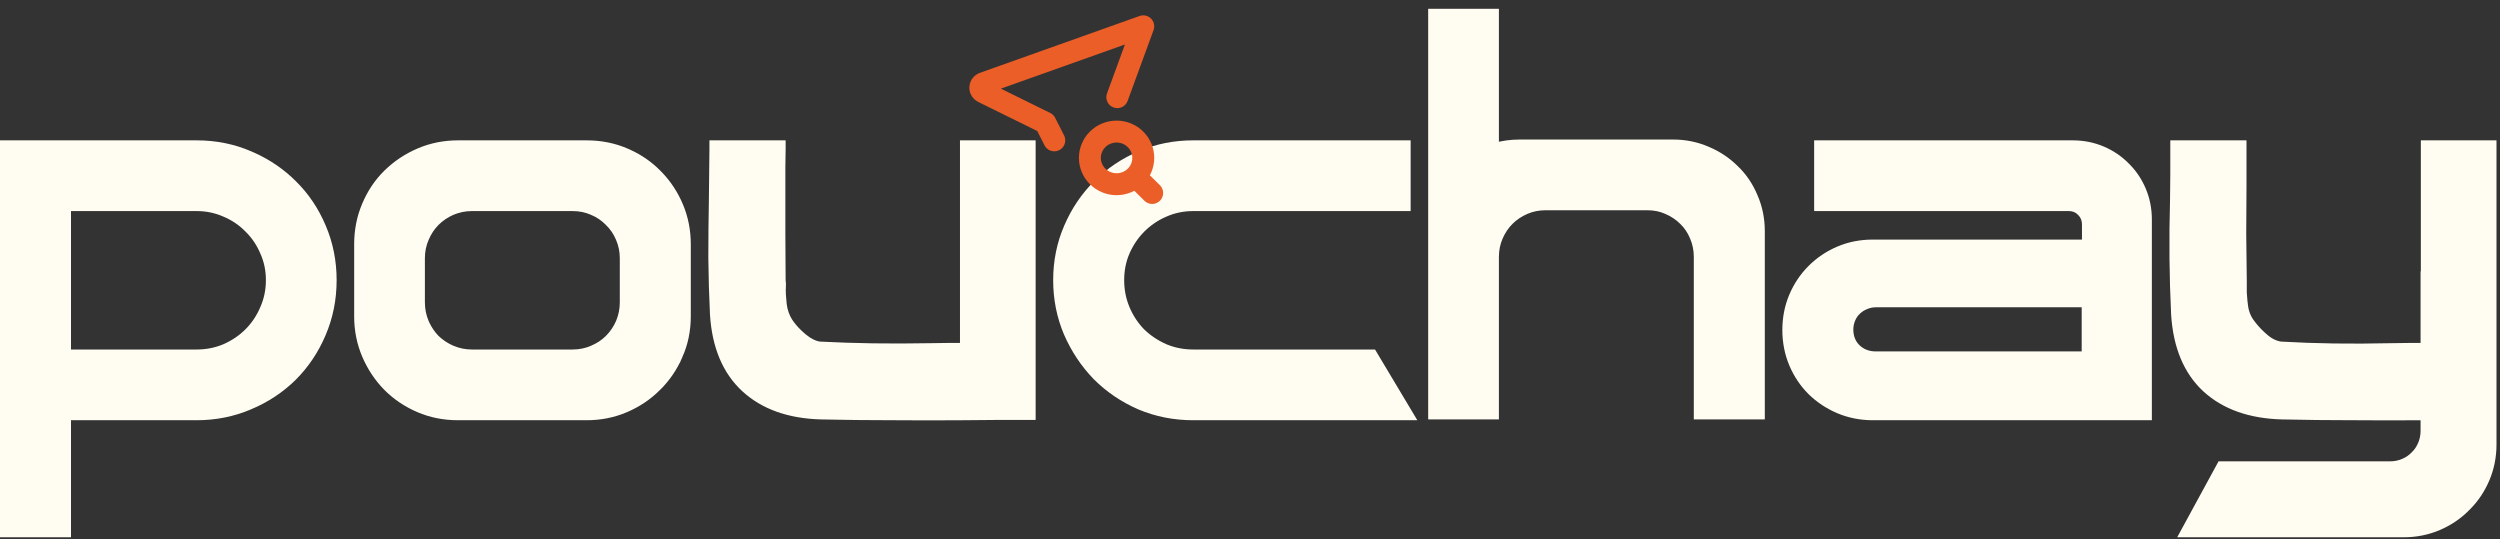 <svg width="570" height="123" viewBox="0 0 570 123" fill="none" xmlns="http://www.w3.org/2000/svg">
<rect x="0" y="0" width="570" height="123" fill="#333333" stroke="none"/>
<path d="M511.266 66.718C511.296 67.378 511.348 68.039 511.423 68.699L511.507 69.365L511.509 69.385L511.511 69.405C511.663 71.001 512.152 72.35 512.956 73.483C513.716 74.554 514.599 75.552 515.606 76.478L516.046 76.869L516.055 76.878L516.064 76.886C517.352 78.059 518.659 78.697 519.992 78.879C527.782 79.333 536.093 79.457 544.927 79.25C546.518 79.208 548.048 79.188 549.516 79.188H552.891V62.875H552.953V33H568.203V101.312C568.203 104.108 567.678 106.742 566.622 109.206C565.638 111.502 564.304 113.52 562.618 115.249L561.952 115.915C560.223 117.6 558.206 118.935 555.909 119.919C553.445 120.975 550.811 121.5 548.016 121.5H498.082L498.888 120.021L506.138 106.709L506.422 106.188H544.891C546.015 106.188 547.049 105.982 548.001 105.579L548.014 105.574C549.015 105.166 549.853 104.599 550.541 103.874L550.559 103.855L550.577 103.838C551.302 103.15 551.869 102.312 552.277 101.311L552.282 101.298L552.424 100.937C552.733 100.085 552.891 99.171 552.891 98.188V94.794L552.806 94.811L552.711 94.812C547.248 94.854 541.805 94.854 536.383 94.812V94.811C531.003 94.811 525.601 94.75 520.18 94.625H520.173C513.041 94.411 507.289 92.397 503.027 88.487L503.023 88.483C498.787 84.556 496.488 78.932 496.018 71.753V71.744L496.017 71.736C495.808 67.432 495.682 63.127 495.641 58.822C495.599 54.476 495.64 50.088 495.766 45.659C495.807 43.71 495.828 41.782 495.828 39.875V33H511.203V42.198C511.161 45.986 511.141 49.691 511.141 53.312C511.182 56.892 511.224 60.45 511.266 63.988V66.718Z" fill="#FFFCF2" stroke="#FFFCF2" stroke-width="2"/>
<path d="M472.562 33C474.939 33 477.177 33.441 479.267 34.33C481.332 35.209 483.125 36.422 484.635 37.971L484.923 38.258C486.344 39.71 487.467 41.413 488.295 43.358C489.184 45.447 489.625 47.686 489.625 50.062V94.812H427C424.29 94.812 421.72 94.309 419.302 93.298L419.296 93.295C416.935 92.289 414.851 90.909 413.052 89.153L413.043 89.144C411.282 87.384 409.899 85.317 408.893 82.954L408.89 82.948C407.878 80.529 407.375 77.96 407.375 75.25C407.375 72.5 407.878 69.929 408.893 67.546C409.899 65.183 411.282 63.116 413.043 61.355C414.843 59.556 416.93 58.15 419.296 57.143C421.679 56.128 424.25 55.625 427 55.625H475.688V51.25C475.688 50.035 475.299 49.088 474.543 48.332L474.384 48.173C473.651 47.476 472.752 47.125 471.625 47.125H414.625V33H472.562ZM427.688 69.062C426.864 69.062 426.081 69.223 425.331 69.544L425.32 69.549L425.309 69.554C424.593 69.84 423.948 70.251 423.371 70.792L423.37 70.794C422.849 71.281 422.424 71.877 422.1 72.598C421.781 73.305 421.601 74.071 421.562 74.902V75.522C421.677 77.235 422.305 78.559 423.422 79.571C424.603 80.604 426.007 81.125 427.688 81.125H475.625V69.062H427.688Z" fill="#FFFCF2" stroke="#FFFCF2" stroke-width="2"/>
<path d="M340.75 3V33.61C342.564 33.077 344.482 32.812 346.5 32.812H381.438C384.193 32.812 386.789 33.338 389.213 34.395H389.212C391.607 35.399 393.706 36.797 395.502 38.588C397.353 40.351 398.782 42.463 399.791 44.912C400.849 47.336 401.375 49.932 401.375 52.688V94.625H387.188V58.562C387.188 56.943 386.88 55.433 386.27 54.022L386.265 54.012L386.261 54.001C385.687 52.586 384.869 51.37 383.806 50.345L383.793 50.332C382.762 49.301 381.536 48.475 380.104 47.855L380.094 47.852C378.73 47.245 377.244 46.938 375.625 46.938H352.375C350.756 46.938 349.245 47.245 347.834 47.855C346.402 48.475 345.175 49.301 344.145 50.332C343.114 51.363 342.287 52.589 341.668 54.022C341.058 55.433 340.75 56.943 340.75 58.562V94.625H326.625V3H340.75Z" fill="#FFFCF2" stroke="#FFFCF2" stroke-width="2"/>
<path d="M320.625 33V47.125H272.062C269.738 47.125 267.564 47.577 265.529 48.477L265.521 48.48C263.512 49.347 261.742 50.547 260.207 52.082C258.718 53.571 257.515 55.339 256.604 57.395L256.605 57.397C255.746 59.389 255.312 61.544 255.312 63.875C255.312 66.206 255.746 68.385 256.608 70.423C257.476 72.475 258.655 74.262 260.144 75.792C261.674 77.281 263.462 78.482 265.515 79.392L265.898 79.548C267.826 80.306 269.878 80.688 272.062 80.688H312.942L313.233 81.174L320.483 93.299L321.388 94.812H272.062C267.769 94.812 263.72 94.018 259.925 92.422L259.912 92.416C256.177 90.784 252.905 88.569 250.105 85.769L250.1 85.765L250.095 85.759C247.342 82.92 245.151 79.631 243.521 75.9L243.518 75.892C241.921 72.137 241.125 68.128 241.125 63.875C241.125 59.578 241.943 55.545 243.584 51.787C245.216 48.01 247.433 44.735 250.236 41.975C253.037 39.176 256.309 36.982 260.046 35.393C263.8 33.796 267.809 33 272.062 33H320.625Z" fill="#FFFCF2" stroke="#FFFCF2" stroke-width="2"/>
<path d="M178.125 33V34C178.125 35.344 178.104 36.708 178.062 38.093V53.312C178.062 56.865 178.083 60.397 178.124 63.908C178.163 64.129 178.188 64.349 178.188 64.562V65.154L178.186 65.184C178.146 65.852 178.146 66.543 178.186 67.257C178.226 67.987 178.287 68.696 178.368 69.383C178.559 70.944 179.049 72.311 179.828 73.502L180.145 73.951C180.905 74.989 181.82 75.959 182.893 76.858L182.902 76.867L183.164 77.086C184.451 78.136 185.678 78.706 186.846 78.878C194.638 79.291 202.972 79.416 211.849 79.25C213.44 79.208 214.97 79.188 216.438 79.188H219.875V33H235.125V94.75H226.812C224.402 94.75 222.012 94.771 219.643 94.812H219.633C214.128 94.854 208.685 94.854 203.305 94.812V94.811C197.925 94.811 192.523 94.75 187.102 94.625H187.095C179.963 94.411 174.211 92.397 169.949 88.487C165.669 84.56 163.347 78.935 162.877 71.753V71.744L162.876 71.736C162.667 67.432 162.542 63.127 162.5 58.822V58.812C162.5 54.473 162.542 50.092 162.625 45.669V45.666C162.667 43.715 162.688 41.784 162.688 39.875V39.853C162.729 37.944 162.75 35.993 162.75 34V33H178.125Z" fill="#FFFCF2" stroke="#FFFCF2" stroke-width="2"/>
<path d="M133.75 33C136.916 33 139.883 33.586 142.639 34.767L143.156 34.992C145.721 36.146 147.97 37.705 149.895 39.668L150.274 40.057C152.146 42.02 153.631 44.289 154.731 46.856C155.912 49.612 156.5 52.559 156.5 55.688V72.125C156.5 75.298 155.891 78.271 154.664 81.031L154.663 81.03C153.489 83.765 151.857 86.159 149.769 88.206L149.77 88.207C147.718 90.258 145.319 91.87 142.581 93.044C139.825 94.225 136.878 94.812 133.75 94.812H104.438C101.269 94.812 98.301 94.226 95.544 93.044C92.806 91.87 90.407 90.258 88.356 88.207L88.348 88.199C86.301 86.109 84.691 83.692 83.519 80.956C82.338 78.2 81.75 75.253 81.75 72.125V55.688C81.75 52.519 82.337 49.551 83.519 46.794C84.692 44.014 86.306 41.611 88.363 39.598C90.453 37.551 92.87 35.941 95.606 34.769C98.362 33.588 101.309 33 104.438 33H133.75ZM107.625 47.125C106.006 47.125 104.471 47.433 103.013 48.047C101.589 48.664 100.343 49.508 99.269 50.582C98.243 51.608 97.417 52.852 96.797 54.325L96.793 54.334C96.183 55.745 95.875 57.256 95.875 58.875V68.938C95.875 70.554 96.181 72.085 96.793 73.541L97.035 74.07C97.62 75.279 98.364 76.349 99.265 77.287C100.338 78.32 101.584 79.147 103.013 79.766C104.471 80.38 106.006 80.688 107.625 80.688H130.562C132.182 80.688 133.692 80.38 135.104 79.769L135.112 79.766C136.586 79.145 137.829 78.319 138.855 77.293C139.931 76.217 140.777 74.969 141.395 73.541C142.006 72.085 142.312 70.554 142.312 68.938V58.875C142.312 57.256 142.005 55.745 141.395 54.334L141.391 54.325C140.773 52.859 139.931 51.62 138.868 50.595L138.843 50.569C137.817 49.506 136.578 48.664 135.112 48.047L135.104 48.043C133.692 47.433 132.182 47.125 130.562 47.125H107.625Z" fill="#FFFCF2" stroke="#FFFCF2" stroke-width="2"/>
<path d="M44.812 33C49.146 33 53.197 33.816 56.954 35.455L57.649 35.76C61.098 37.321 64.138 39.413 66.764 42.037C69.57 44.8 71.767 48.077 73.357 51.858C74.954 55.613 75.75 59.622 75.75 63.875C75.75 68.212 74.933 72.285 73.293 76.084C71.703 79.821 69.507 83.094 66.707 85.894L66.701 85.9C63.898 88.66 60.603 90.833 56.825 92.422L56.824 92.421C53.071 94.016 49.064 94.812 44.812 94.812H15.188V121.5H1V33H44.812ZM15.188 80.688H44.812C47.143 80.688 49.322 80.254 51.36 79.392C53.414 78.481 55.18 77.281 56.668 75.793C58.2 74.261 59.399 72.474 60.267 70.423L60.27 70.415L60.273 70.408C61.173 68.374 61.625 66.199 61.625 63.875C61.625 61.551 61.173 59.4 60.276 57.411L60.267 57.39C59.454 55.469 58.351 53.8 56.959 52.373L56.377 51.791C54.95 50.399 53.281 49.296 51.36 48.483L51.352 48.48L51.346 48.477C49.311 47.577 47.137 47.125 44.812 47.125H15.188V80.688Z" fill="#FFFCF2" stroke="#FFFCF2" stroke-width="2"/>
<g clip-path="url(#clip0_30229_165)">
<path d="M240.379 32L238.351 28L224.151 21C223.957 20.912 223.792 20.771 223.677 20.594C223.561 20.417 223.5 20.211 223.5 20C223.5 19.789 223.561 19.583 223.677 19.406C223.792 19.229 223.957 19.088 224.151 19L260.664 6L254.749 22.152" stroke="#EB5E28" stroke-width="5" stroke-linecap="round" stroke-linejoin="round"/>
<path d="M248.494 36C248.494 37.591 249.135 39.117 250.277 40.243C251.418 41.368 252.966 42 254.58 42C256.194 42 257.742 41.368 258.883 40.243C260.024 39.117 260.665 37.591 260.665 36C260.665 34.409 260.024 32.883 258.883 31.757C257.742 30.632 256.194 30 254.58 30C252.966 30 251.418 30.632 250.277 31.757C249.135 32.883 248.494 34.409 248.494 36Z" stroke="#EB5E28" stroke-width="5" stroke-linecap="round" stroke-linejoin="round"/>
<path d="M259.043 40.398L262.694 43.998" stroke="#EB5E28" stroke-width="5" stroke-linecap="round" stroke-linejoin="round"/>
</g>
<defs>
<clipPath id="clip0_30229_165">
<rect width="48.684" height="48" fill="white" transform="translate(218.066)"/>
</clipPath>
</defs>
</svg>
